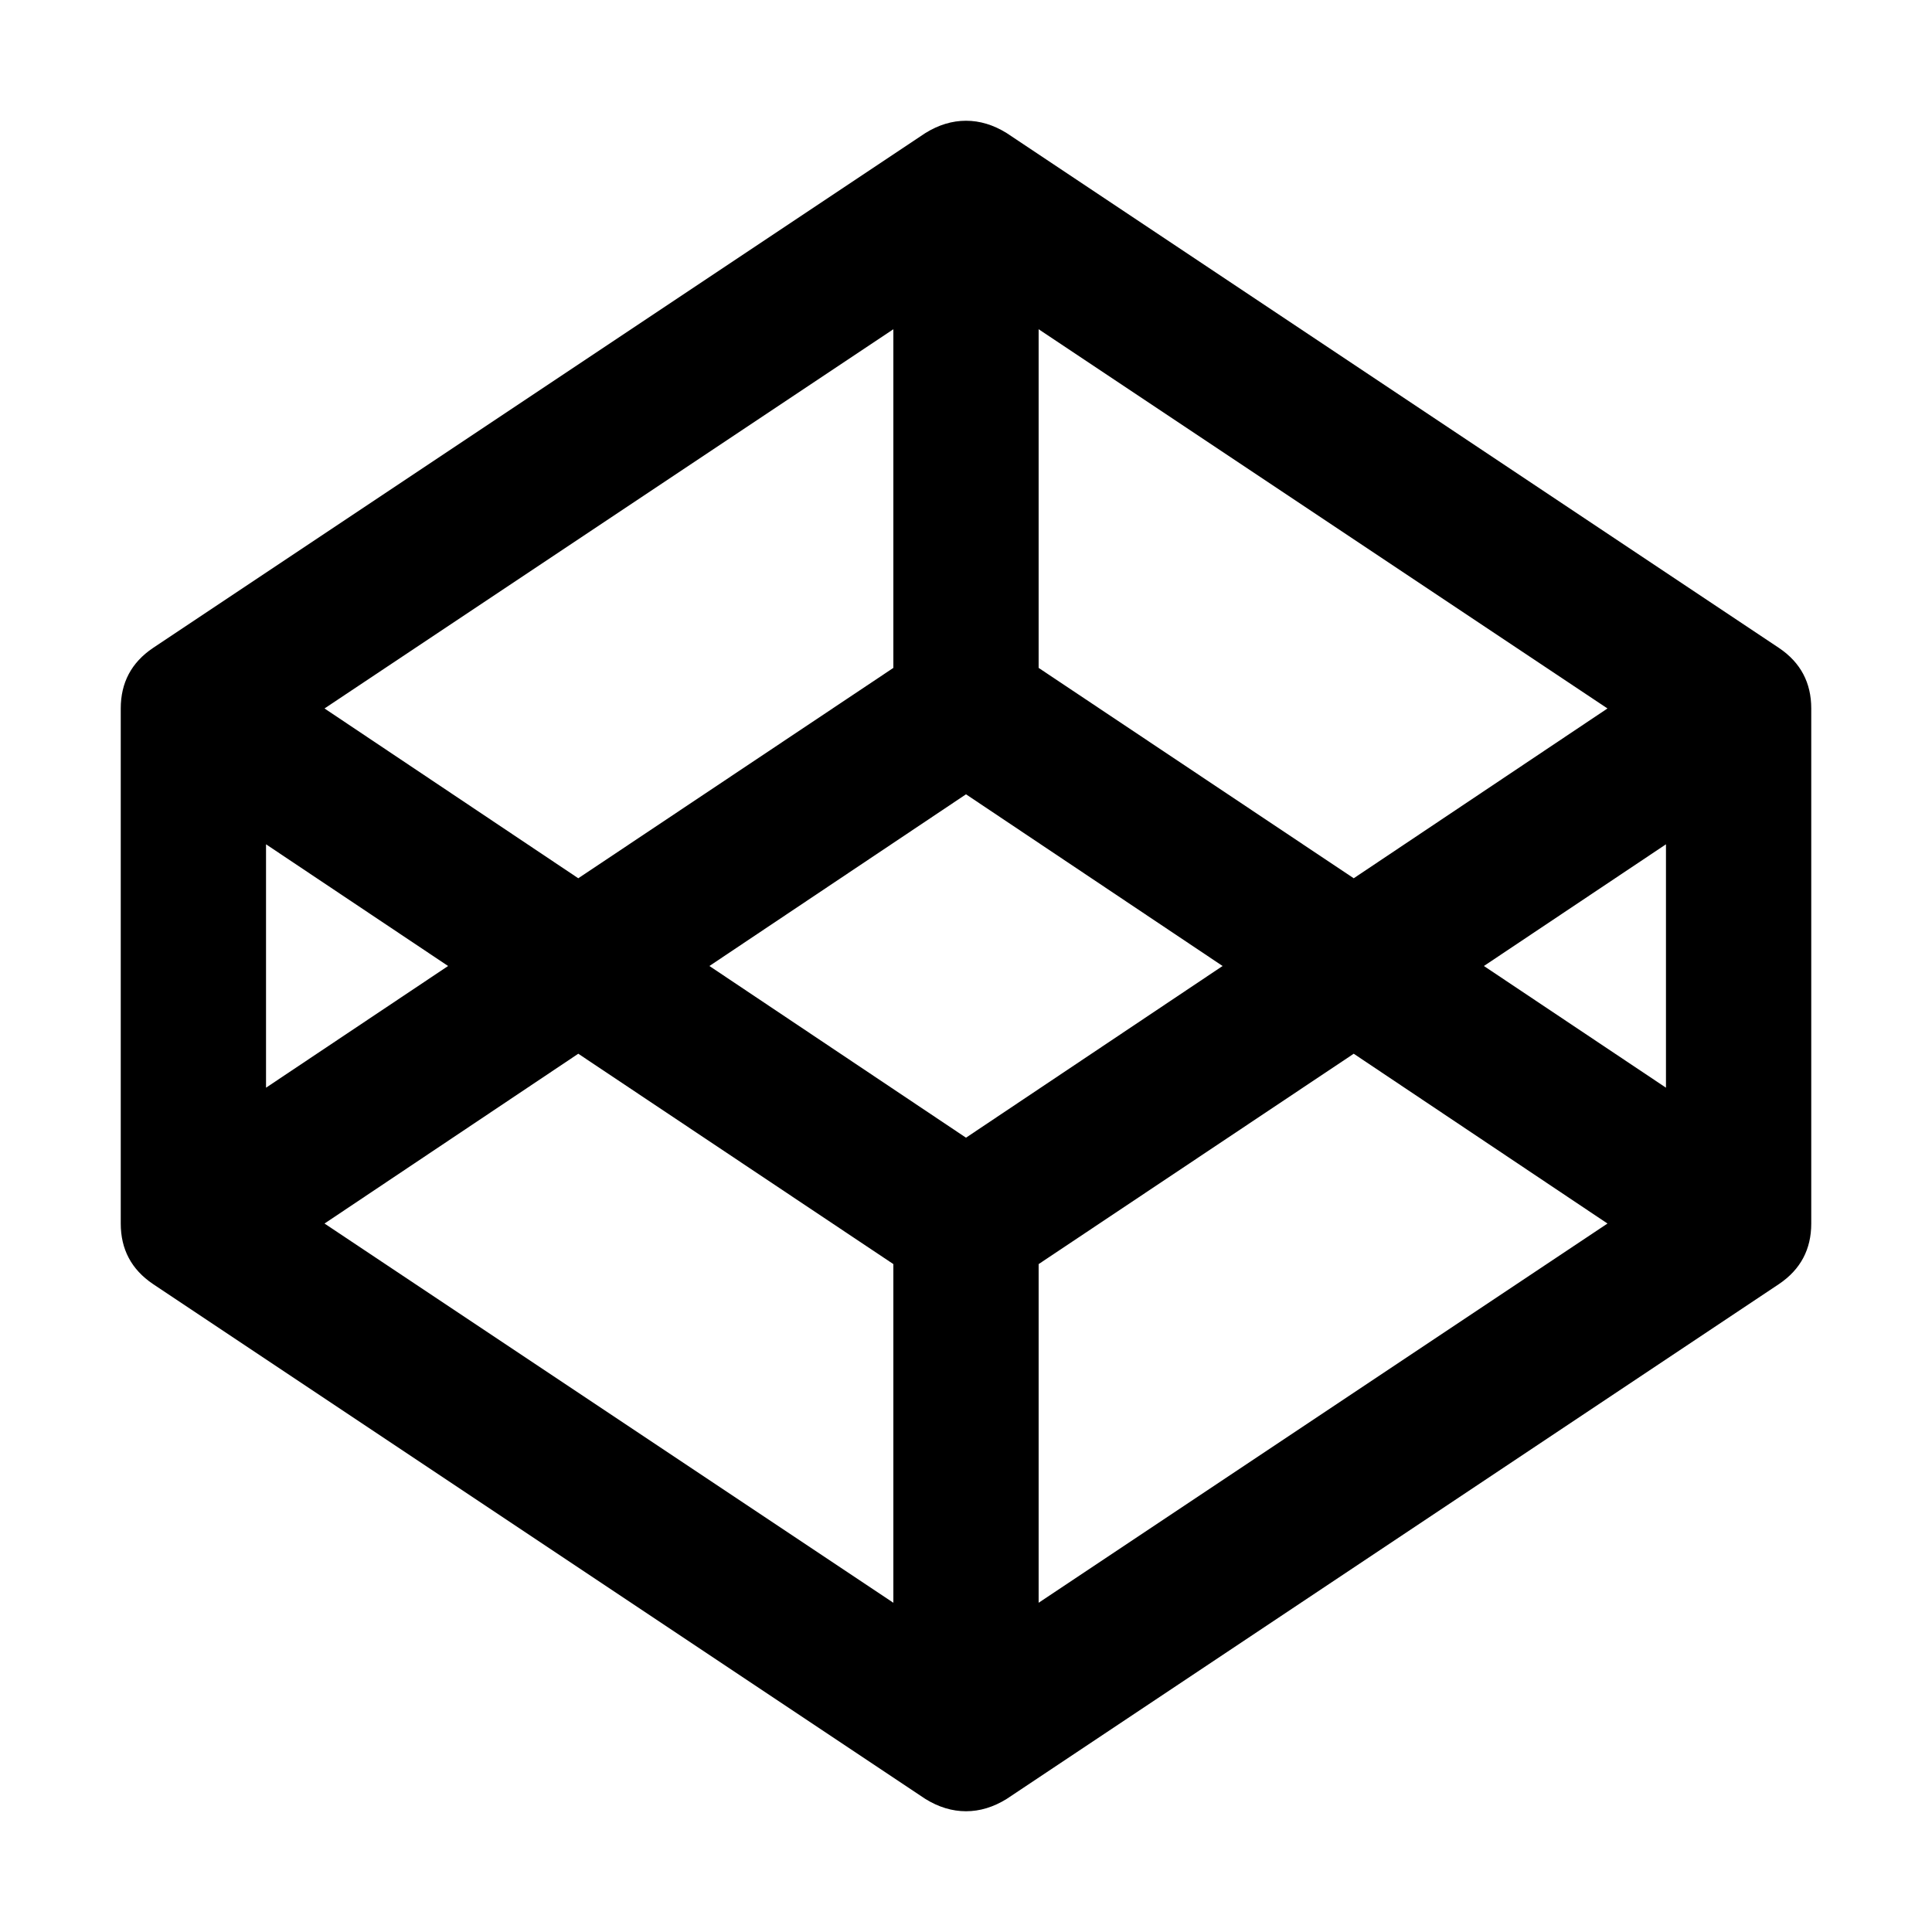 <svg width="2048" height="2048" viewBox="0 0 2048 2048" xmlns="http://www.w3.org/2000/svg"><path d="M128 1297v-546q0-41 34-64l819-546q21-13 43-13t43 13l819 546q34 23 34 64v546q0 41-34 64l-819 546q-21 13-43 13t-43-13l-819-546q-34-23-34-64zm154-144l193-129-193-129v258zm62 144l603 402v-359l-334-223zm0-546l269 180 334-223v-359zm408 273l272 182 272-182-272-182zm349 675l603-402-269-180-334 223v359zm0-991l334 223 269-180-603-402v359zm472 316l193 129v-258z"/></svg>